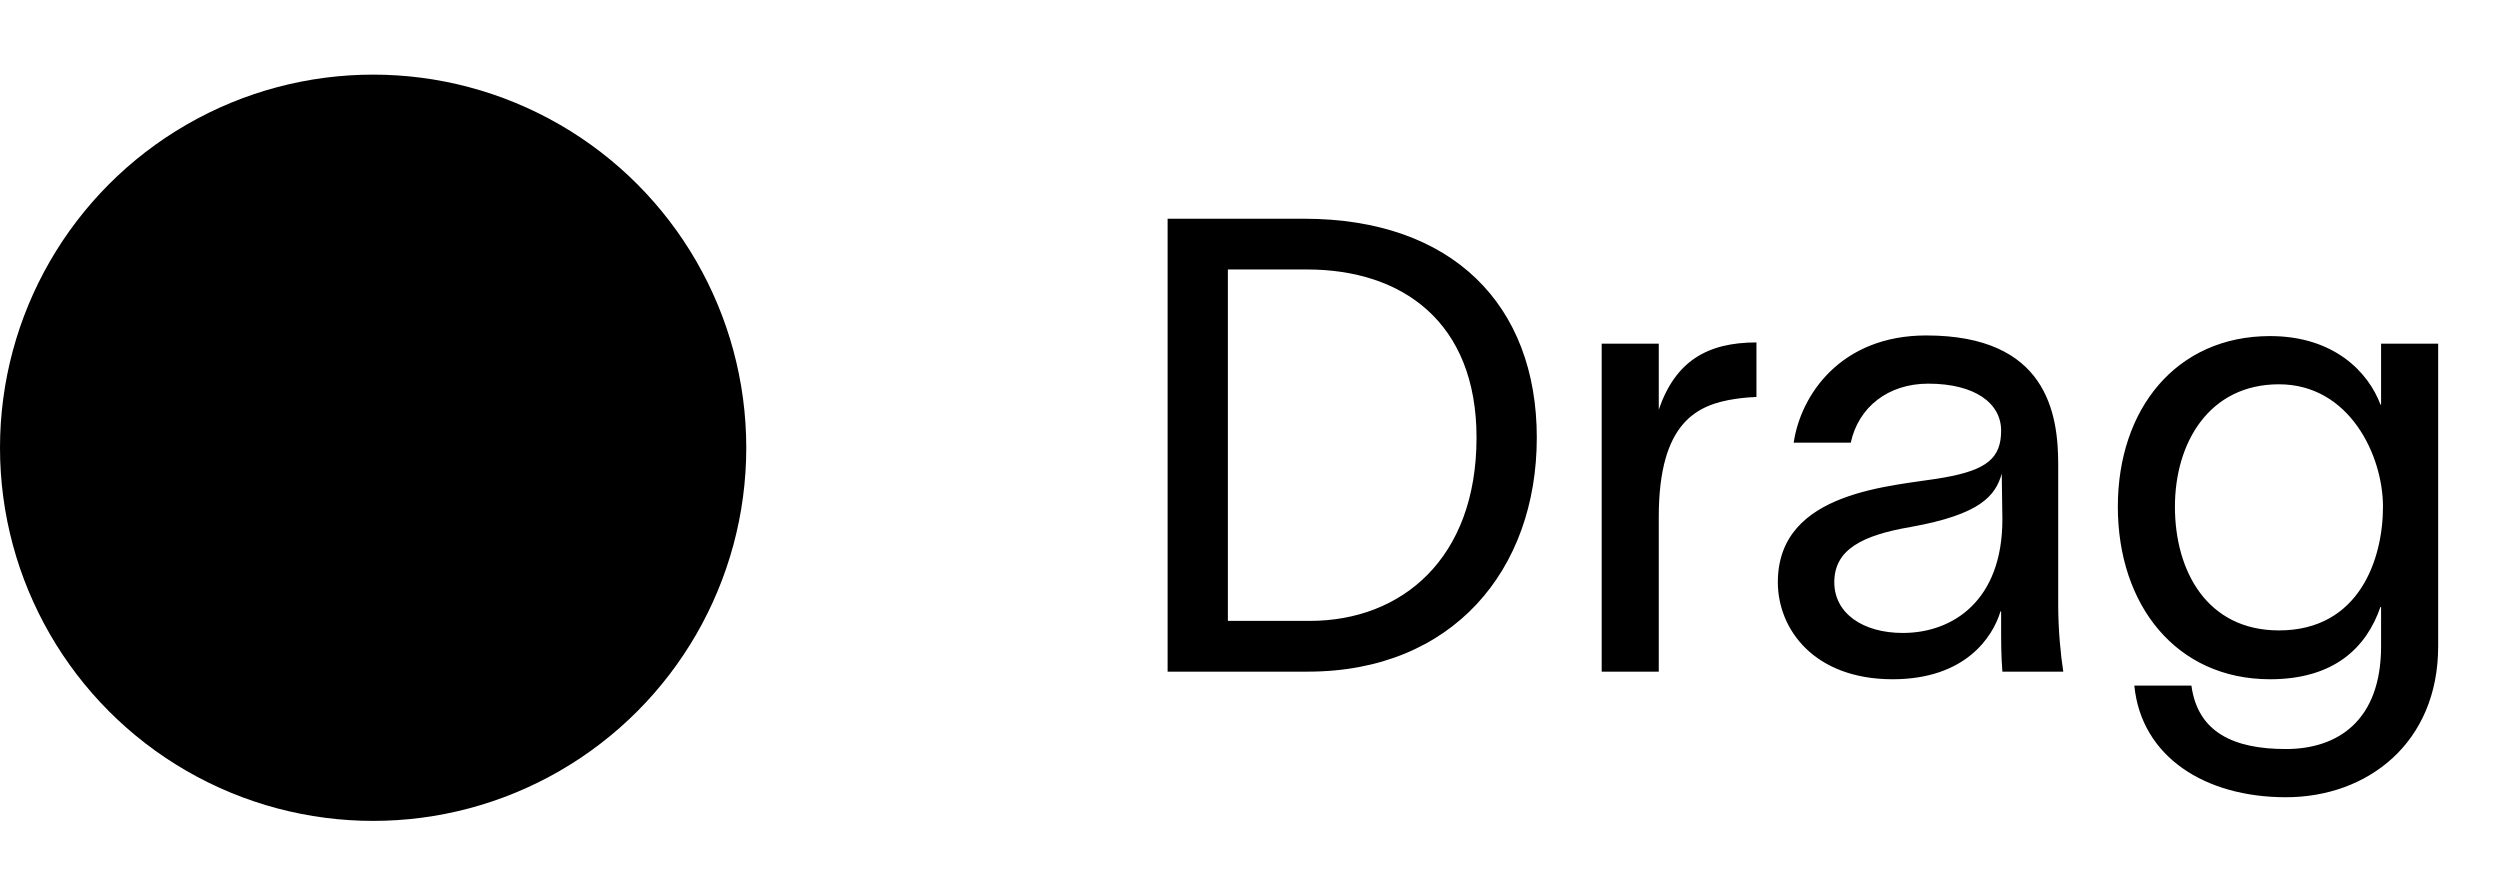 <svg width="67" height="24" viewBox="0 0 67 24" fill="none" xmlns="http://www.w3.org/2000/svg">
<path d="M34.947 5.862H31.292V18H35.049C38.925 18 41.186 15.28 41.186 11.727C41.186 8.174 38.925 5.862 34.947 5.862ZM32.907 16.64V7.222H35.032C37.565 7.222 39.571 8.616 39.571 11.727C39.571 14.974 37.565 16.64 35.1 16.64H32.907ZM44.455 9.211H42.925V18H44.455V13.852C44.455 11.302 45.492 10.843 46.512 10.69C46.733 10.656 47.005 10.639 47.073 10.639V9.177C45.747 9.177 44.897 9.687 44.455 10.979V9.211ZM48.071 11.863H49.601C49.805 10.911 50.604 10.282 51.675 10.282C52.933 10.282 53.63 10.809 53.63 11.54C53.63 12.271 53.256 12.594 52.1 12.798C50.774 13.036 47.646 13.121 47.646 15.603C47.646 16.861 48.615 18.204 50.723 18.204C52.678 18.204 53.409 17.065 53.613 16.385H53.63V16.725C53.63 17.218 53.63 17.575 53.664 18H55.296C55.228 17.575 55.16 16.878 55.16 16.215V12.441C55.16 11.081 54.854 8.99 51.624 8.99C49.329 8.99 48.258 10.588 48.071 11.863ZM49.159 15.603C49.159 14.719 49.924 14.345 51.199 14.124C53.103 13.784 53.477 13.274 53.647 12.696L53.664 13.92C53.664 16.096 52.338 16.963 50.995 16.963C49.924 16.963 49.159 16.436 49.159 15.603ZM63.813 9.211V10.843H63.796C63.473 9.976 62.555 9.007 60.838 9.007C58.322 9.007 56.758 10.962 56.758 13.58C56.758 16.215 58.322 18.204 60.838 18.204C62.555 18.204 63.422 17.354 63.796 16.266H63.813V17.32C63.813 19.309 62.657 20.074 61.263 20.074C59.869 20.074 58.9 19.632 58.73 18.374H57.2C57.387 20.278 59.087 21.366 61.263 21.366C63.439 21.366 65.343 19.921 65.343 17.32V9.211H63.813ZM58.288 13.58C58.288 11.863 59.206 10.299 61.076 10.299C62.963 10.299 63.864 12.203 63.864 13.58C63.864 14.974 63.235 16.895 61.076 16.895C59.155 16.895 58.288 15.314 58.288 13.58Z" fill="black"/>
<circle cx="10" cy="12" r="10" fill="black"/>
</svg>
